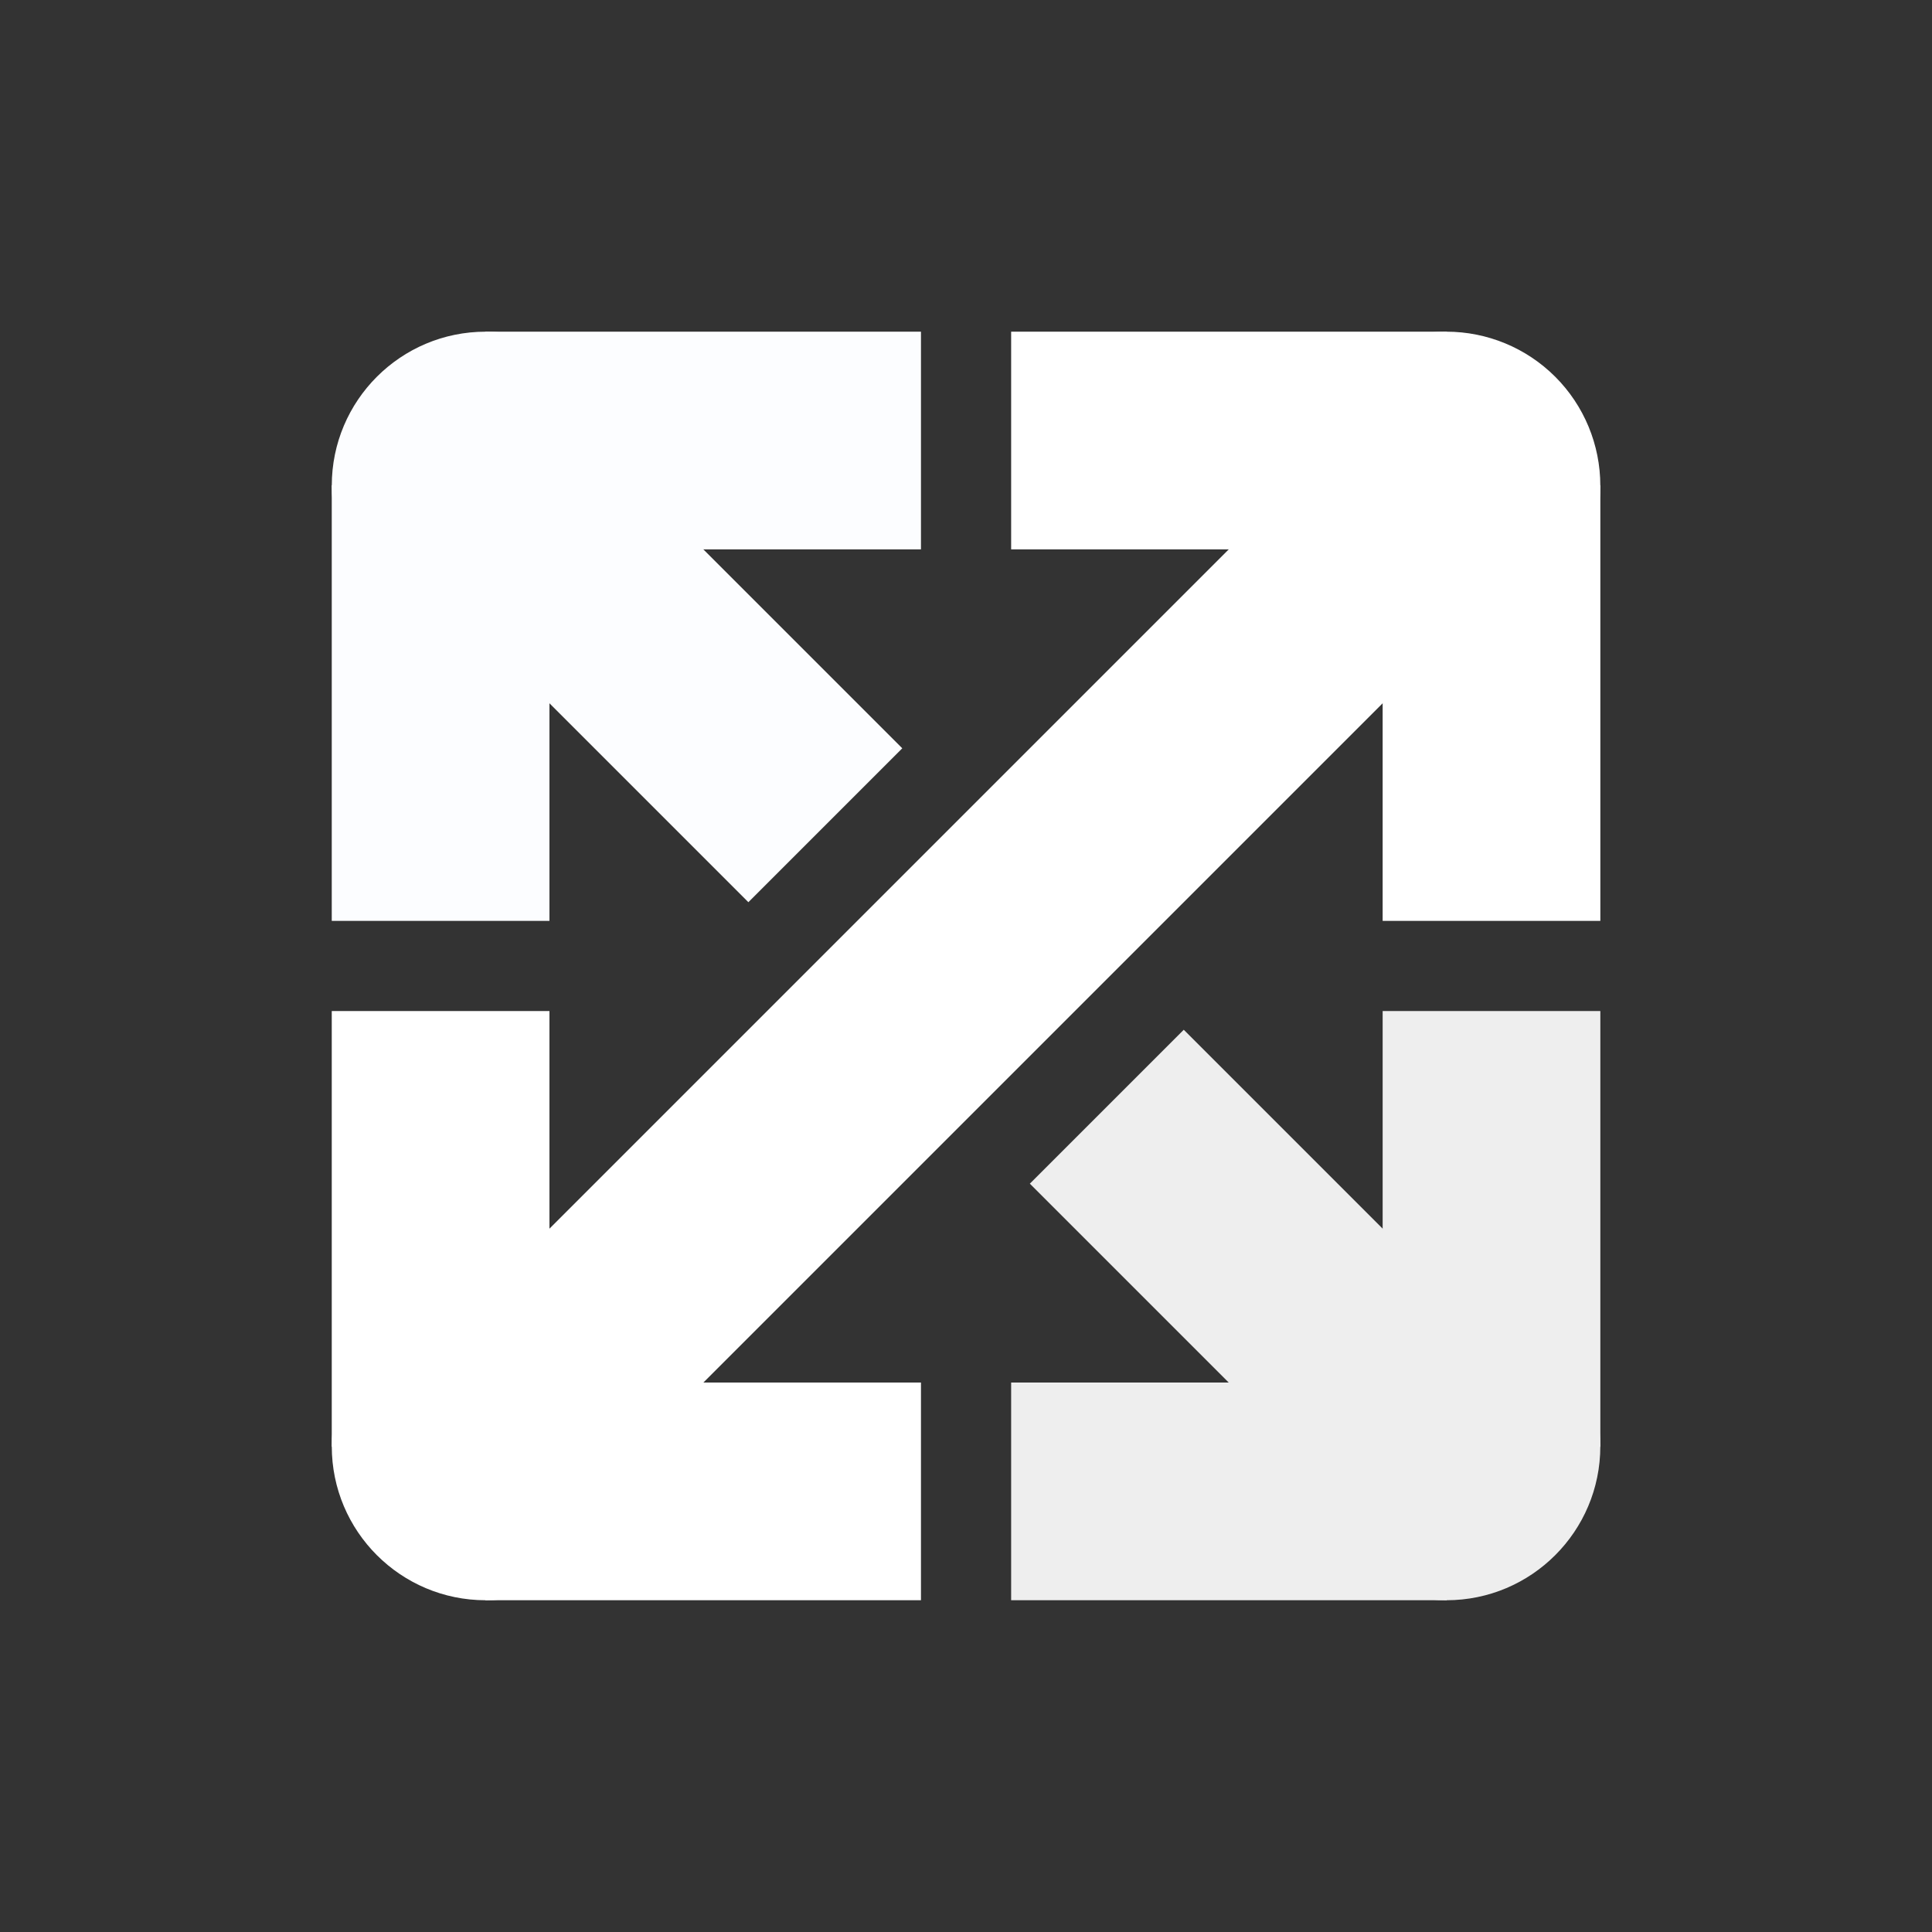 <svg version="1.1" viewBox="0.0 0.0 2000.0 2000.0" fill="none" stroke="none" stroke-linecap="square" stroke-miterlimit="10" xmlns:xlink="http://www.w3.org/1999/xlink" xmlns="http://www.w3.org/2000/svg"><rect x="0.0" y="0.0" width="2000.0" height="2000.0" fill="#333333" stroke="none"/><clipPath id="g34ea7593cc0_3_657.0"><path d="m0 0l2000.0 0l0 2000.0l-2000.0 0l0 -2000.0z" clip-rule="nonzero"/></clipPath><g clip-path="url(#g34ea7593cc0_3_657.0)"><path fill="#000000" fill-opacity="0.0" d="m0 0l2000.0 0l0 2000.0l-2000.0 0z" fill-rule="evenodd"/><path fill="#eeeeee" d="m1337.925 1497.212l0 0c0 -88.012 71.348 -159.359 159.36 -159.359l0 0c42.265 0 82.798 16.79 112.684 46.675c29.886 29.886 46.675 70.419 46.675 112.684l0 0c0 88.012 -71.348 159.36 -159.36 159.36l0 0c-88.012 0 -159.36 -71.348 -159.36 -159.36z" fill-rule="evenodd"/><path fill="#ffffff" d="m343.456 1497.212l0 0c0 -88.012 71.348 -159.359 159.36 -159.359l0 0c42.265 0 82.798 16.79 112.684 46.675c29.886 29.886 46.675 70.419 46.675 112.684l0 0c0 88.012 -71.348 159.36 -159.36 159.36l0 0c-88.012 0 -159.36 -71.348 -159.36 -159.36z" fill-rule="evenodd"/><path fill="#eeeeee" d="m1225.418 1065.999l431.247 431.247l-159.327 159.327l-431.247 -431.247z" fill-rule="evenodd"/><path fill="#ffffff" d="m1337.925 502.71l0 0c0 -88.012 71.348 -159.36 159.36 -159.36l0 0c42.265 0 82.798 16.79 112.684 46.675c29.886 29.886 46.675 70.419 46.675 112.684l0 0c0 88.012 -71.348 159.36 -159.36 159.36l0 0c-88.012 0 -159.36 -71.348 -159.36 -159.36z" fill-rule="evenodd"/><path fill="#ffffff" d="m343.49 1497.205l1153.801 -1153.801l159.327 159.327l-1153.801 1153.801z" fill-rule="evenodd"/><path fill="#fcfdff" d="m343.456 502.71l0 0c0 -88.012 71.348 -159.36 159.36 -159.36l0 0c42.265 0 82.798 16.79 112.684 46.675c29.886 29.886 46.675 70.419 46.675 112.684l0 0c0 88.012 -71.348 159.36 -159.36 159.36l0 0c-88.012 0 -159.36 -71.348 -159.36 -159.36z" fill-rule="evenodd"/><path fill="#fcfdff" d="m502.784 343.382l431.247 431.247l-159.327 159.327l-431.247 -431.247z" fill-rule="evenodd"/><path fill="#fcfdff" d="m502.812 343.352l450.569 0l0 225.35l-450.569 0z" fill-rule="evenodd"/><path fill="#ffffff" d="m1046.734 343.352l450.569 0l0 225.35l-450.569 0z" fill-rule="evenodd"/><path fill="#fcfdff" d="m568.783 502.725l0 450.569l-225.35 0l0 -450.569z" fill-rule="evenodd"/><path fill="#ffffff" d="m1656.665 502.725l0 450.569l-225.35 0l0 -450.569z" fill-rule="evenodd"/><path fill="#ffffff" d="m568.783 1046.631l0 450.569l-225.35 0l0 -450.569z" fill-rule="evenodd"/><path fill="#ffffff" d="m502.812 1431.193l450.569 0l0 225.35l-450.569 0z" fill-rule="evenodd"/><path fill="#eeeeee" d="m1046.734 1431.193l450.569 0l0 225.35l-450.569 0z" fill-rule="evenodd"/><path fill="#eeeeee" d="m1656.665 1046.631l0 450.569l-225.35 0l0 -450.569z" fill-rule="evenodd"/></g></svg>